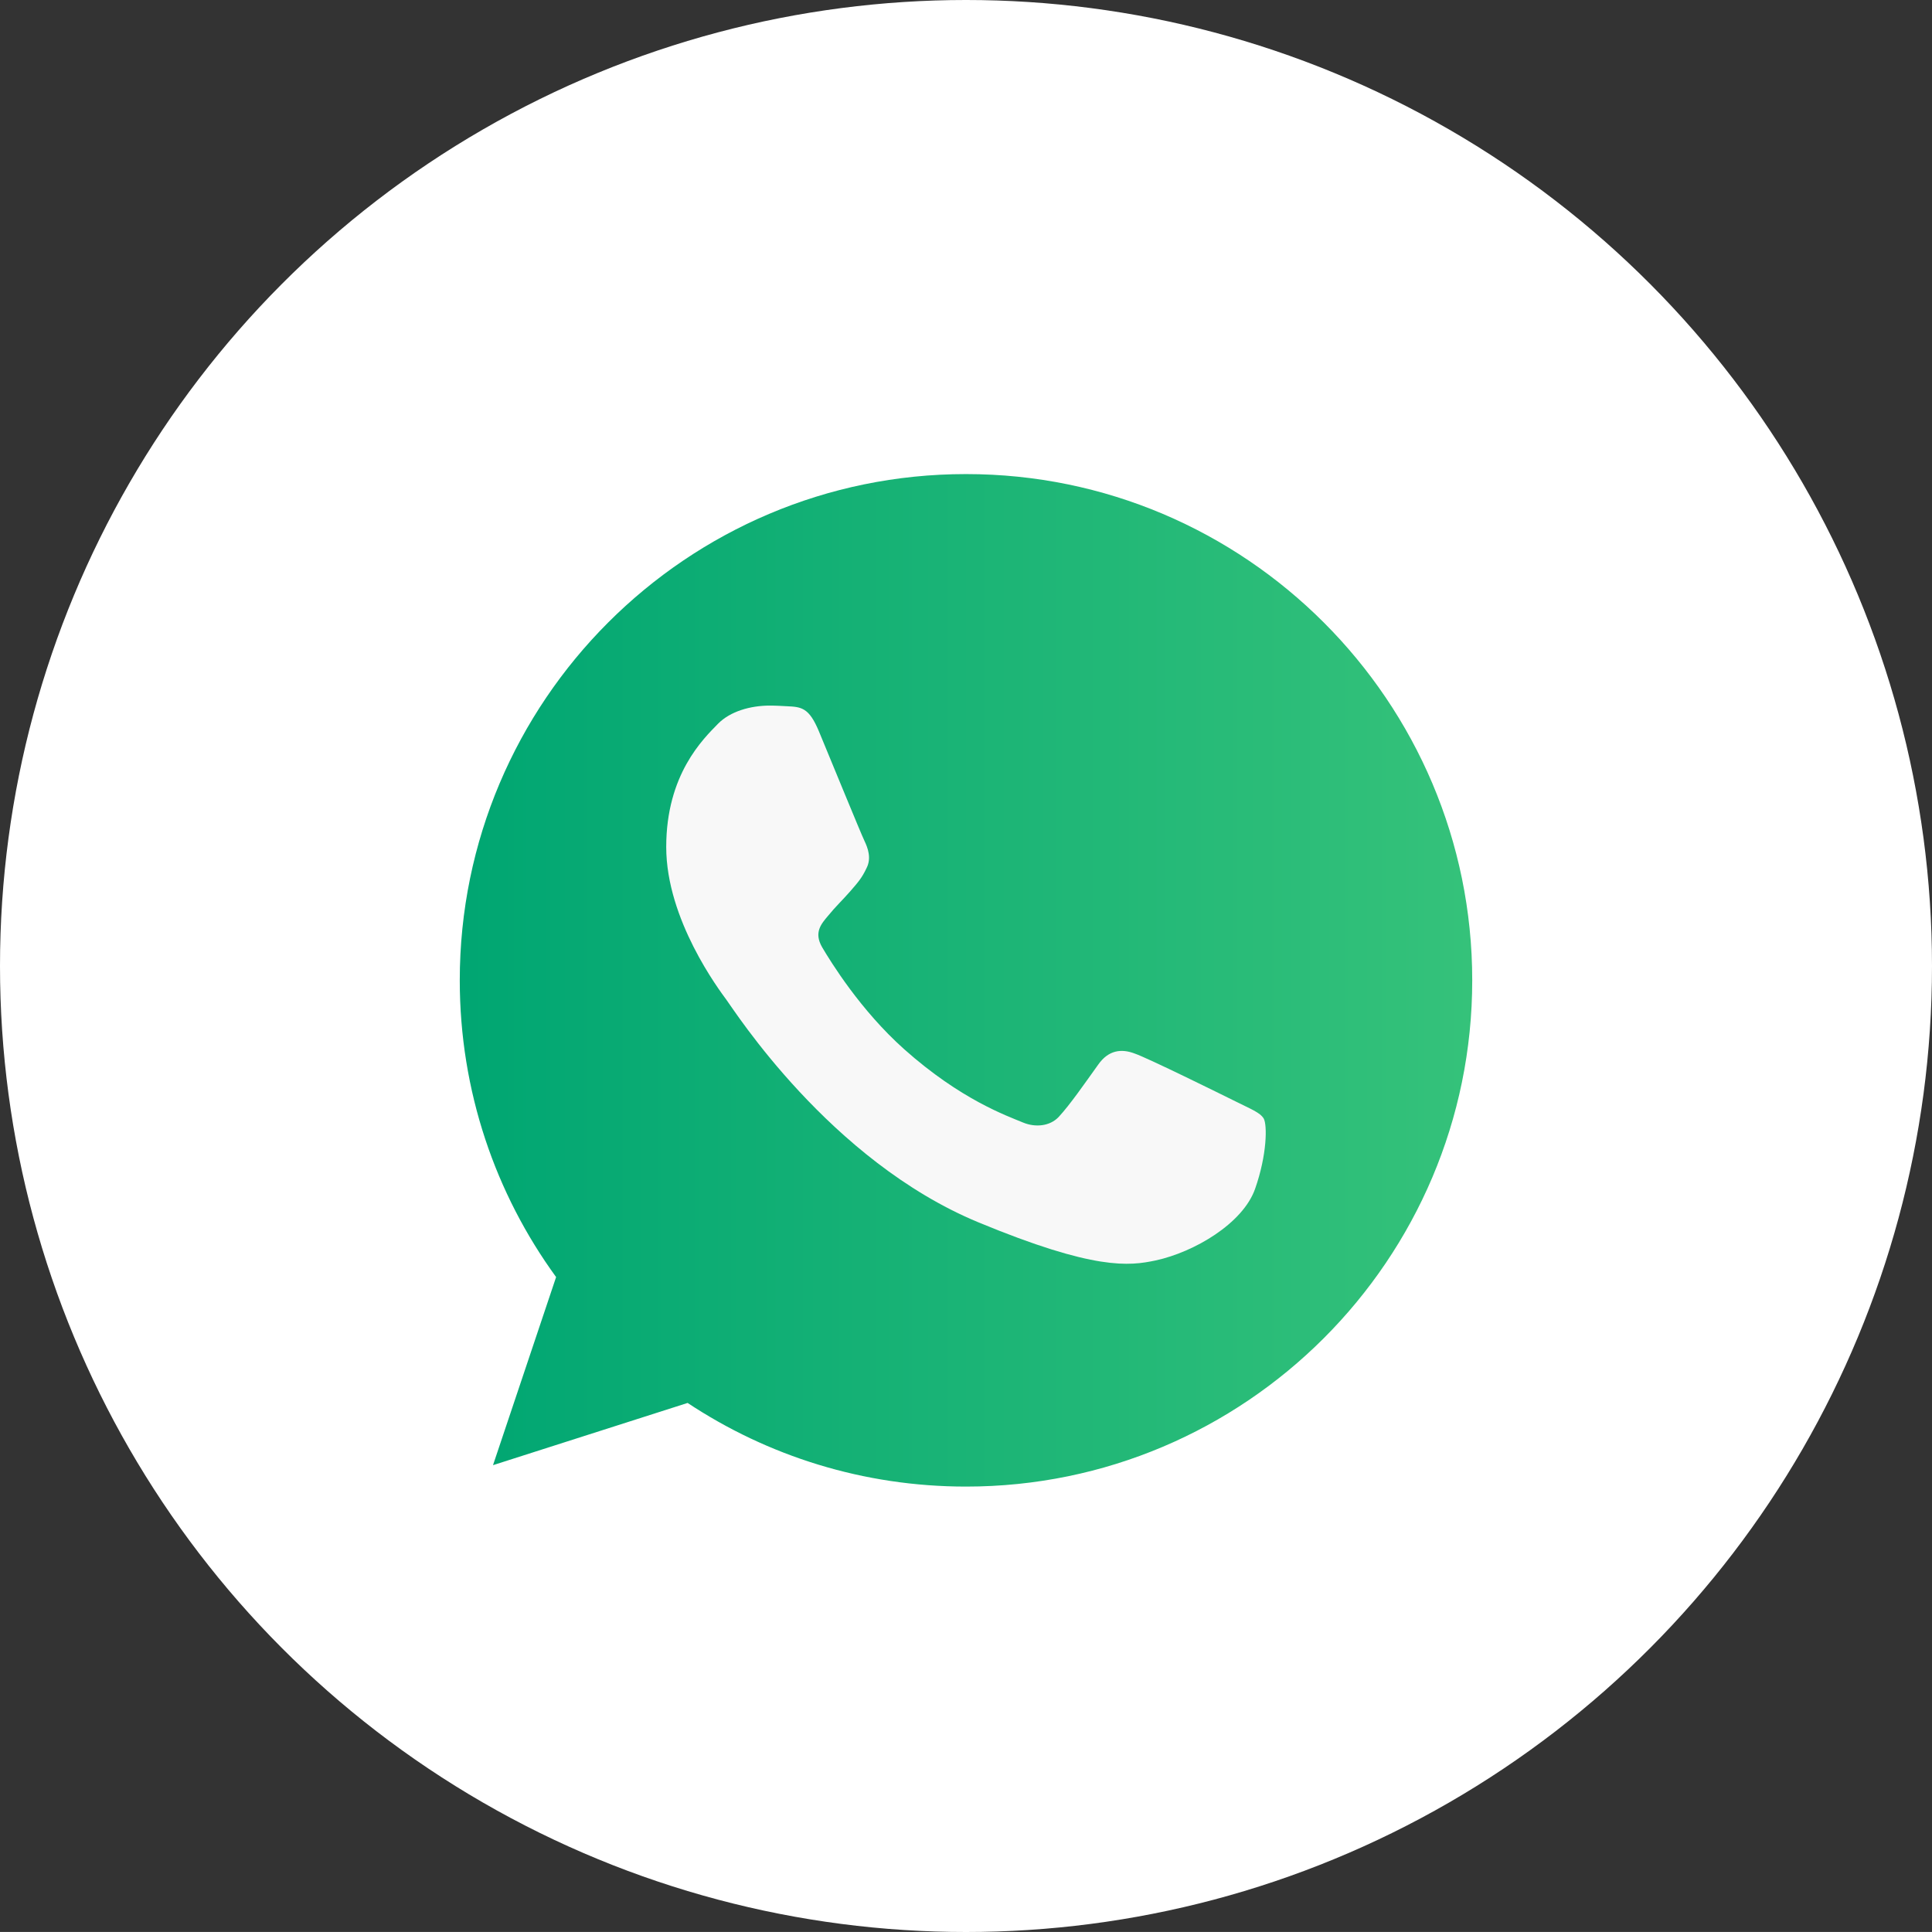 <?xml version="1.0" encoding="utf-8"?>
<!-- Generator: Adobe Illustrator 16.2.0, SVG Export Plug-In . SVG Version: 6.00 Build 0)  -->
<!DOCTYPE svg PUBLIC "-//W3C//DTD SVG 1.1//EN" "http://www.w3.org/Graphics/SVG/1.1/DTD/svg11.dtd">
<svg version="1.1" id="Layer_1" xmlns="http://www.w3.org/2000/svg" xmlns:xlink="http://www.w3.org/1999/xlink" x="0px" y="0px"
	 width="54.93px" height="54.929px" viewBox="0 0 54.93 54.929" enable-background="new 0 0 54.93 54.929" xml:space="preserve">
<rect x="0" y="0" width="54.93" height="54.929" fill="#333333" stroke="none"/>
<g>
	<circle fill="#FFFFFF" cx="27.465" cy="27.465" r="27.465"/>
	<linearGradient id="SVGID_1_" gradientUnits="userSpaceOnUse" x1="13.072" y1="27.873" x2="41.858" y2="27.873">
		<stop  offset="0" style="stop-color:#00A672"/>
		<stop  offset="1" style="stop-color:#35C27A"/>
	</linearGradient>
	<path fill="url(#SVGID_1_)" d="M27.469,13.479h-0.007l0,0c-7.937,0-14.39,6.456-14.39,14.393c0,3.15,1.014,6.067,2.739,8.437
		l-1.794,5.348l5.533-1.769c2.276,1.507,4.992,2.378,7.918,2.378c7.936,0,14.39-6.456,14.39-14.394
		C41.858,19.937,35.404,13.479,27.469,13.479z"/>
	<path fill="#F8F8F8" d="M35.683,33.805c-0.347,0.979-1.725,1.793-2.824,2.031c-0.752,0.159-1.734,0.287-5.041-1.083
		c-4.229-1.752-6.955-6.05-7.166-6.329c-0.204-0.279-1.71-2.275-1.71-4.342c0-2.065,1.05-3.071,1.472-3.504
		c0.348-0.354,0.922-0.517,1.473-0.517c0.178,0,0.338,0.011,0.481,0.018c0.423,0.018,0.635,0.043,0.914,0.711
		c0.348,0.836,1.192,2.902,1.294,3.113c0.102,0.212,0.205,0.5,0.061,0.779c-0.135,0.288-0.253,0.416-0.465,0.661
		c-0.213,0.244-0.415,0.432-0.627,0.693c-0.194,0.229-0.414,0.474-0.17,0.896c0.245,0.415,1.092,1.794,2.336,2.902
		c1.607,1.431,2.91,1.887,3.375,2.081c0.348,0.145,0.762,0.109,1.015-0.159c0.322-0.349,0.72-0.925,1.125-1.49
		c0.287-0.407,0.651-0.458,1.033-0.313c0.389,0.135,2.444,1.151,2.868,1.361c0.421,0.213,0.7,0.313,0.804,0.491
		C36.029,31.984,36.029,32.822,35.683,33.805z"/>
</g>
</svg>
